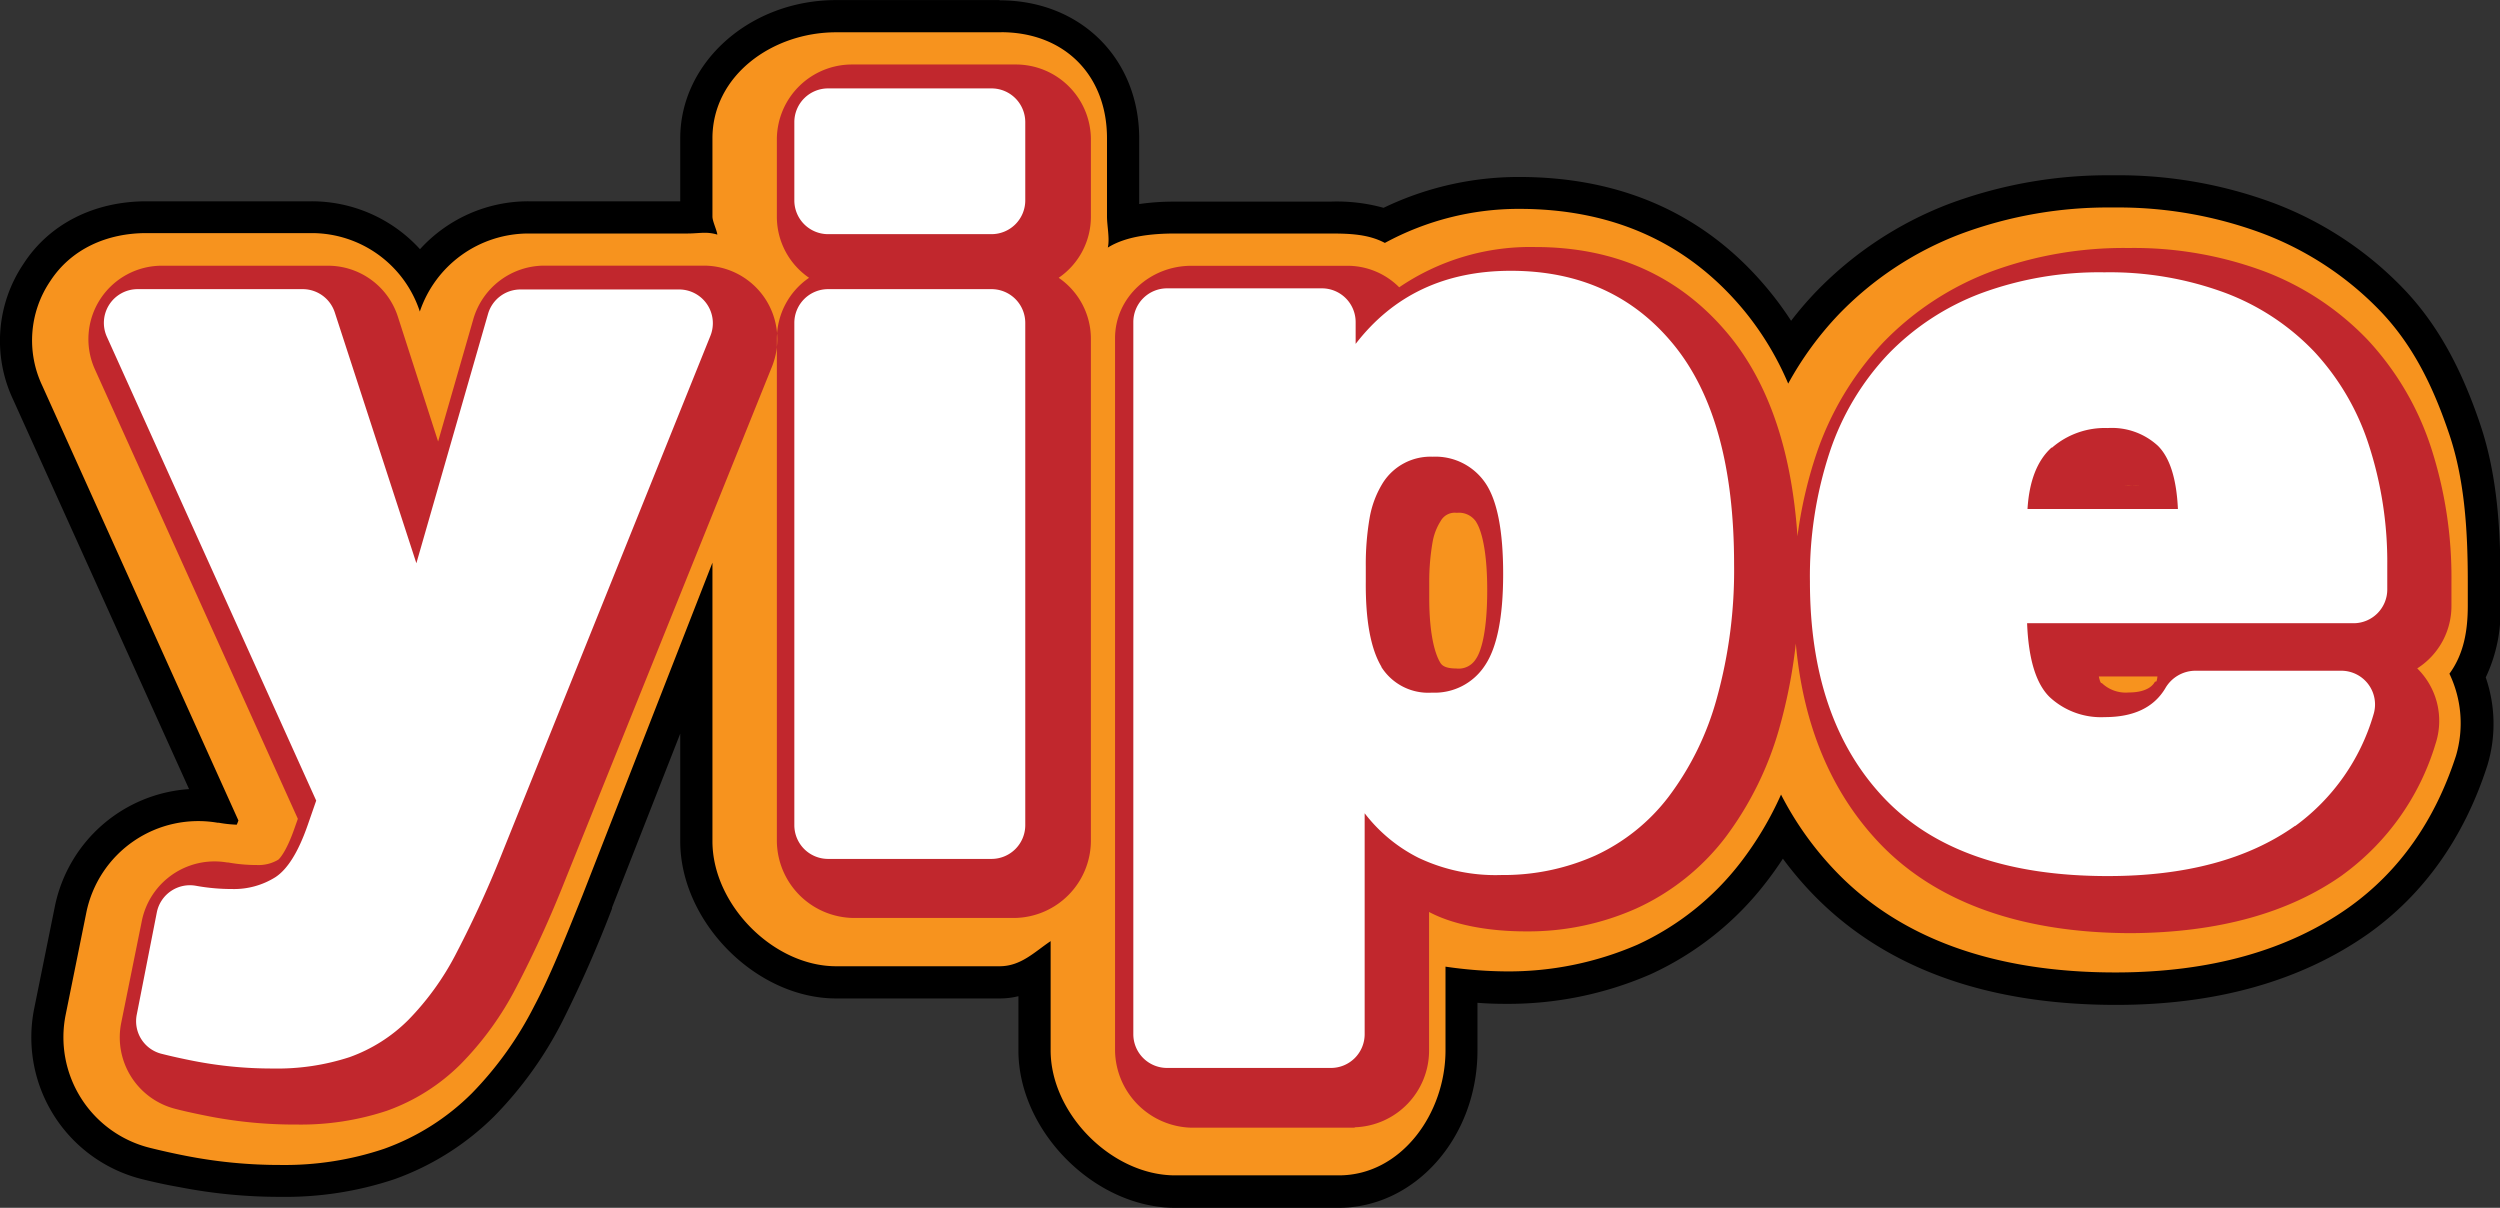 <svg xmlns="http://www.w3.org/2000/svg" viewBox="0 0 310.48 150">
  <rect x="0" y="0" width="310.48" height="150" fill="#333333" stroke="none"/>
  <title>yipe</title>
  <g>
    <path d="M320.46,294c-9,0-17.46-8.52-17.46-17.53v-9.75a8.24,8.24,0,0,1-4.34,1.28h-20.3c-8.92,0-17.36-8.52-17.36-17.52v-24l-12.34,31.58a150.5,150.5,0,0,1-6.07,13.83,45.63,45.63,0,0,1-8.1,11.3,31.63,31.63,0,0,1-11.67,7.37,40.71,40.71,0,0,1-13.45,2.08,62.65,62.65,0,0,1-12.16-1.17c-1.59-.31-3.14-0.65-4.59-1a16.15,16.15,0,0,1-11.9-18.91l2.56-12.66a16.19,16.19,0,0,1,17.83-12.85L178,194.76a15.16,15.16,0,0,1,1.16-14.9c2.82-4.36,7.77-6.86,13.6-6.86h20.48a16.16,16.16,0,0,1,13.49,7.19A16.16,16.16,0,0,1,240.16,173h19.73c0.39,0,.74,0,1.07,0h0v-9.78c0-8.37,7.79-15.17,17.36-15.17h20.3c9,0,15.34,6.24,15.34,15.17v9.72c0,0.26,0,.56.05,0.86a23.64,23.64,0,0,1,6.4-.75h19.23a17.87,17.87,0,0,1,6.76.94,36.73,36.73,0,0,1,16.72-4c12.31,0,22.24,4.52,29.53,13.43a38.18,38.18,0,0,1,4.07,6.08,41.94,41.94,0,0,1,4.62-5.78,43.51,43.51,0,0,1,15.87-10.48,54.47,54.47,0,0,1,19.66-3.42,53.37,53.37,0,0,1,19.35,3.36,41.76,41.76,0,0,1,15.44,10.24c3.76,4,6.59,9.06,8.9,15.95,2.11,6.26,2.39,13.07,2.39,18.89v3a16.35,16.35,0,0,1-2,8.67,15.94,15.94,0,0,1,.46,10.59c-2.76,8.5-7.48,15.17-14,19.83-7.9,5.61-18,8.45-30.14,8.45-15.76,0-28-4.53-36.5-13.47a41.91,41.91,0,0,1-5-6.39,41.4,41.4,0,0,1-3.56,5.41,36.13,36.13,0,0,1-13.6,10.84,42.27,42.27,0,0,1-17.16,3.48,47.24,47.24,0,0,1-5.49-.33v8.13c0,8.43-5.83,17.53-15.24,17.53H320.46Z" transform="translate(-174.52 -146)" fill="#f7931e"/>
    <path d="M298.83,150c7.91,0,13.17,5.36,13.17,13.17v9.72c0,1.15.36,2.77,0.1,3.86,2.26-1.42,5.47-1.75,8.36-1.75h19.23c2.45,0,4.78.08,6.82,1.17a34.85,34.85,0,0,1,16.67-4.23c11.61,0,21,4.19,28,12.7a37.1,37.1,0,0,1,5.42,9,41,41,0,0,1,6.26-8.58,41.54,41.54,0,0,1,15.15-10,52.49,52.49,0,0,1,18.94-3.29A51.38,51.38,0,0,1,455.54,175a39.78,39.78,0,0,1,14.71,9.75c4,4.22,6.49,9.34,8.46,15.21,1.85,5.5,2.29,11.64,2.29,18.26v3c0,3.1-.49,6-2.28,8.45a14.25,14.25,0,0,1,.81,10.2c-2.6,8-7,14.33-13.3,18.82-7.56,5.36-17.27,8.08-29,8.08-15.21,0-27-4.32-35-12.85a40.26,40.26,0,0,1-6.52-9.24,41.51,41.51,0,0,1-5,8.4,34.14,34.14,0,0,1-12.85,10.25,40.23,40.23,0,0,1-16.33,3.31,54.31,54.31,0,0,1-7.49-.59v10.39c0,7.88-5.52,15.53-13.24,15.53H320.46c-7.84,0-15.46-7.65-15.46-15.53V262.88c-2,1.34-3.68,3.12-6.34,3.12h-20.3c-7.78,0-15.36-7.65-15.36-15.52V215.88L246.86,257.2c-2.17,5.38-4,10-6,13.76a43.86,43.86,0,0,1-7.73,10.81,29.5,29.5,0,0,1-10.93,6.91,38.64,38.64,0,0,1-12.79,2,60.58,60.58,0,0,1-11.78-1.13c-1.59-.31-3.1-0.65-4.5-1A14.15,14.15,0,0,1,182.68,272l2.56-12.66a14.19,14.19,0,0,1,16.32-11.16l0.15,0a15.33,15.33,0,0,0,2.21.24c0.07-.15.14-0.32,0.21-0.52l-24.36-54a13.13,13.13,0,0,1,1-13c2.61-4,7.06-5.95,11.92-5.95h20.48a14.13,14.13,0,0,1,13.49,9.74A14.24,14.24,0,0,1,240.16,175h19.73c0.84,0,1.5-.09,2.17-0.09a5.09,5.09,0,0,1,1.55.23c-0.07-.57-0.61-1.66-0.61-2.24v-9.72c0-7.81,7.44-13.17,15.36-13.17H299m-0.34-4h-20.3c-10.67,0-19.36,7.7-19.36,17.17V171H240.16a18.17,18.17,0,0,0-13.48,5.95A18.18,18.18,0,0,0,213.19,171H192.71c-6.52,0-12.09,2.83-15.28,7.78a17.1,17.1,0,0,0-1.3,16.8L198,244a18.25,18.25,0,0,0-16.66,14.54l-2.56,12.65a18.15,18.15,0,0,0,13.37,21.25c1.49,0.37,3.07.72,4.7,1a64.64,64.64,0,0,0,12.54,1.2,42.7,42.7,0,0,0,14.11-2.19,33.6,33.6,0,0,0,12.41-7.83,47.57,47.57,0,0,0,8.46-11.79,151.73,151.73,0,0,0,6.16-14l0-.12L259,237.11v13.37c0,10,9.41,19.52,19.36,19.52h20.3a9.65,9.65,0,0,0,2.34-.28v6.75c0,10,9.46,19.53,19.46,19.53h20.31c9.5,0,17.24-8.76,17.24-19.53v-5.93c1.15,0.09,2.27.13,3.49,0.13a44.29,44.29,0,0,0,18-3.67,38.1,38.1,0,0,0,14.35-11.42q1.09-1.4,2.09-2.94a43.51,43.51,0,0,0,3.39,4.06c8.85,9.36,21.61,14.1,38,14.1,12.52,0,23-3,31.29-8.82,6.92-4.92,11.9-11.93,14.79-20.85a17.74,17.74,0,0,0-.18-11,19.23,19.23,0,0,0,1.83-8.85v-3c0-6-.3-13-2.5-19.53-2.41-7.17-5.37-12.46-9.34-16.68A43.75,43.75,0,0,0,457,171.26a55.35,55.35,0,0,0-20.07-3.49,56.45,56.45,0,0,0-20.38,3.56,45.5,45.5,0,0,0-16.59,11,43,43,0,0,0-3,3.51,40.39,40.39,0,0,0-2.69-3.69c-7.68-9.4-18.14-14.17-31.07-14.17a38.65,38.65,0,0,0-16.85,3.83,21.69,21.69,0,0,0-6.63-.77H320.46a30.41,30.41,0,0,0-4.46.3v-8.13c0-9.95-7.29-17.17-17.34-17.17h0Z" transform="translate(-174.52 -146)"/>
  </g>
  <path d="M211.41,285.66a55.76,55.76,0,0,1-10.82-1c-1.52-.3-3-0.61-4.26-0.94A9.16,9.16,0,0,1,189.58,273l2.56-12.66a9.22,9.22,0,0,1,9-7.36,9.31,9.31,0,0,1,1.57.13l0.13,0a20.18,20.18,0,0,0,3.6.32,4.76,4.76,0,0,0,2.65-.67h0s0.89-.7,2-3.88l0.42-1.19-25.19-55.79A9.12,9.12,0,0,1,194.71,179h20.48a9.12,9.12,0,0,1,8.74,6.32l5,15.51,4.38-15.22a9.2,9.2,0,0,1,8.83-6.62h19.73a9.13,9.13,0,0,1,8.52,12.55l-25.69,63.78a140.76,140.76,0,0,1-6.05,13.27,39.16,39.16,0,0,1-6.94,9.59,24.76,24.76,0,0,1-9.15,5.77A33.9,33.9,0,0,1,211.41,285.66ZM300.66,260a9.62,9.62,0,0,0,9.34-9.52V188.1a9.18,9.18,0,0,0-4-7.6,9.18,9.18,0,0,0,4-7.6v-9.72a9.32,9.32,0,0,0-9.34-9.17h-20.3a9.33,9.33,0,0,0-9.36,9.17v9.72a9.18,9.18,0,0,0,4,7.6,9.18,9.18,0,0,0-4,7.6v62.38a9.64,9.64,0,0,0,9.36,9.52h20.3Zm42.1,26a9.54,9.54,0,0,0,9.24-9.53V259.26c3,1.6,7.37,2.41,12,2.41a32.89,32.89,0,0,0,13.77-2.86,29.19,29.19,0,0,0,11-8.77,41.18,41.18,0,0,0,6.82-13.94,64.62,64.62,0,0,0,2.34-18c0-13.19-2.9-23.41-8.63-30.42-6-7.31-14.08-11-24.11-11a28.94,28.94,0,0,0-16.9,5,9.06,9.06,0,0,0-6.58-2.67H322.46c-5.07,0-9.46,3.9-9.46,9v88.51a9.73,9.73,0,0,0,9.46,9.53h20.31Zm15.08-75.18c0.32,0.47,1.38,2.46,1.38,8.46s-1,8-1.42,8.58a2.5,2.5,0,0,1-2.44,1.16c-1.52,0-1.85-.5-2-0.78-0.39-.65-1.34-2.73-1.34-8v-1.87a28.67,28.67,0,0,1,.43-5.13,7.21,7.21,0,0,1,1-2.55,2,2,0,0,1,2-1A2.55,2.55,0,0,1,357.85,210.82Zm107.62,43.83A31.21,31.21,0,0,0,477,238.36a9.13,9.13,0,0,0-2.28-9.35,9.18,9.18,0,0,0,4.25-7.75v-3a52.28,52.28,0,0,0-2.53-16.67,36,36,0,0,0-7.86-13.37,34.83,34.83,0,0,0-12.88-8.53,46.43,46.43,0,0,0-16.82-2.89,47.53,47.53,0,0,0-17.14,2.95,36.54,36.54,0,0,0-13.34,8.78,37.8,37.8,0,0,0-8.35,14,54.41,54.41,0,0,0-2.75,17.78c0,12.7,3.55,22.89,10.54,30.3s17.66,11.28,31.44,11.28C450,261.81,458.77,259.4,465.47,254.65Zm-23-24.65c-0.12,1-.23.51-0.33,0.69s-0.69,1.31-3.23,1.31a4.3,4.3,0,0,1-3.35-1.17s-0.17.18-.37-0.82h7.29Zm-4.12-23.75a9,9,0,0,1,1,0,7.89,7.89,0,0,1,.91,0h-1.87Z" transform="translate(-174.52 -146)" fill="#c1272d"/>
  <path d="M226.23,215.95l8.91-31a4.19,4.19,0,0,1,4-3h19.73a4.19,4.19,0,0,1,3.88,5.75l-25.69,63.8a135.3,135.3,0,0,1-5.83,12.8,34.09,34.09,0,0,1-6,8.37,19.71,19.71,0,0,1-7.3,4.62,28.85,28.85,0,0,1-9.51,1.41,50.62,50.62,0,0,1-9.85-.94q-2.19-.43-4-0.89a4.17,4.17,0,0,1-3.06-4.89L194,259.29a4.19,4.19,0,0,1,4.87-3.28h0a25.12,25.12,0,0,0,4.49.4,9.66,9.66,0,0,0,5.36-1.47q2.27-1.48,4-6.43l1.07-3.08-26-57.61a4.19,4.19,0,0,1,3.82-5.91h20.49a4.19,4.19,0,0,1,4,2.9Zm75.62-54.78v9.72a4.19,4.19,0,0,1-4.19,4.19h-20.3a4.19,4.19,0,0,1-4.19-4.19v-9.72a4.19,4.19,0,0,1,4.19-4.19h20.3A4.19,4.19,0,0,1,301.85,161.17Zm0,24.93v62.38a4.19,4.19,0,0,1-4.19,4.19h-20.3a4.19,4.19,0,0,1-4.19-4.19V186.1a4.19,4.19,0,0,1,4.19-4.19h20.3A4.19,4.19,0,0,1,301.85,186.1Zm41,2.65q7-9.12,19.3-9.12,12.73,0,20.23,9.18t7.5,27.27a59.46,59.46,0,0,1-2.14,16.62,36.08,36.08,0,0,1-6,12.26,24.17,24.17,0,0,1-9.11,7.3A27.92,27.92,0,0,1,361,254.67a22.33,22.33,0,0,1-10.32-2.14A19.39,19.39,0,0,1,344,247v27.44a4.19,4.19,0,0,1-4.19,4.19H319.46a4.19,4.19,0,0,1-4.19-4.19V186a4.19,4.19,0,0,1,4.19-4.19h19.23a4.19,4.19,0,0,1,4.19,4.19v2.79Zm3.21,40.06a6.89,6.89,0,0,0,6.3,3.21,7.44,7.44,0,0,0,6.56-3.35q2.28-3.35,2.28-11.39T359,206a7.5,7.5,0,0,0-6.56-3.28,7,7,0,0,0-6.16,3.22,12.15,12.15,0,0,0-1.67,4.42,33.92,33.92,0,0,0-.47,6v1.87Q344.08,225.46,346.09,228.81Zm113.48,19.76q-8.78,6.23-23.25,6.23-18.62,0-27.81-9.72t-9.18-26.87a49.19,49.19,0,0,1,2.48-16.14A32.68,32.68,0,0,1,409,190a31.42,31.42,0,0,1,11.53-7.57,42.37,42.37,0,0,1,15.34-2.61,41.29,41.29,0,0,1,15,2.55,29.73,29.73,0,0,1,11.06,7.3,30.94,30.94,0,0,1,6.76,11.53A47.11,47.11,0,0,1,471,216.21v3a4.19,4.19,0,0,1-4.19,4.19H426.27q0.26,6.7,2.81,9.18a9.36,9.36,0,0,0,6.83,2.48q5.37,0,7.51-3.56a4.34,4.34,0,0,1,3.69-2.2h18.17a4.19,4.19,0,0,1,4,5.47A26.21,26.21,0,0,1,459.57,248.58Zm-30.22-47q-2.68,2.41-3,7.64H445q-0.26-5.63-2.48-7.84a8.43,8.43,0,0,0-6.23-2.21A10,10,0,0,0,429.35,201.61Z" transform="translate(-174.52 -146)" fill="#fff"/>
</svg>
